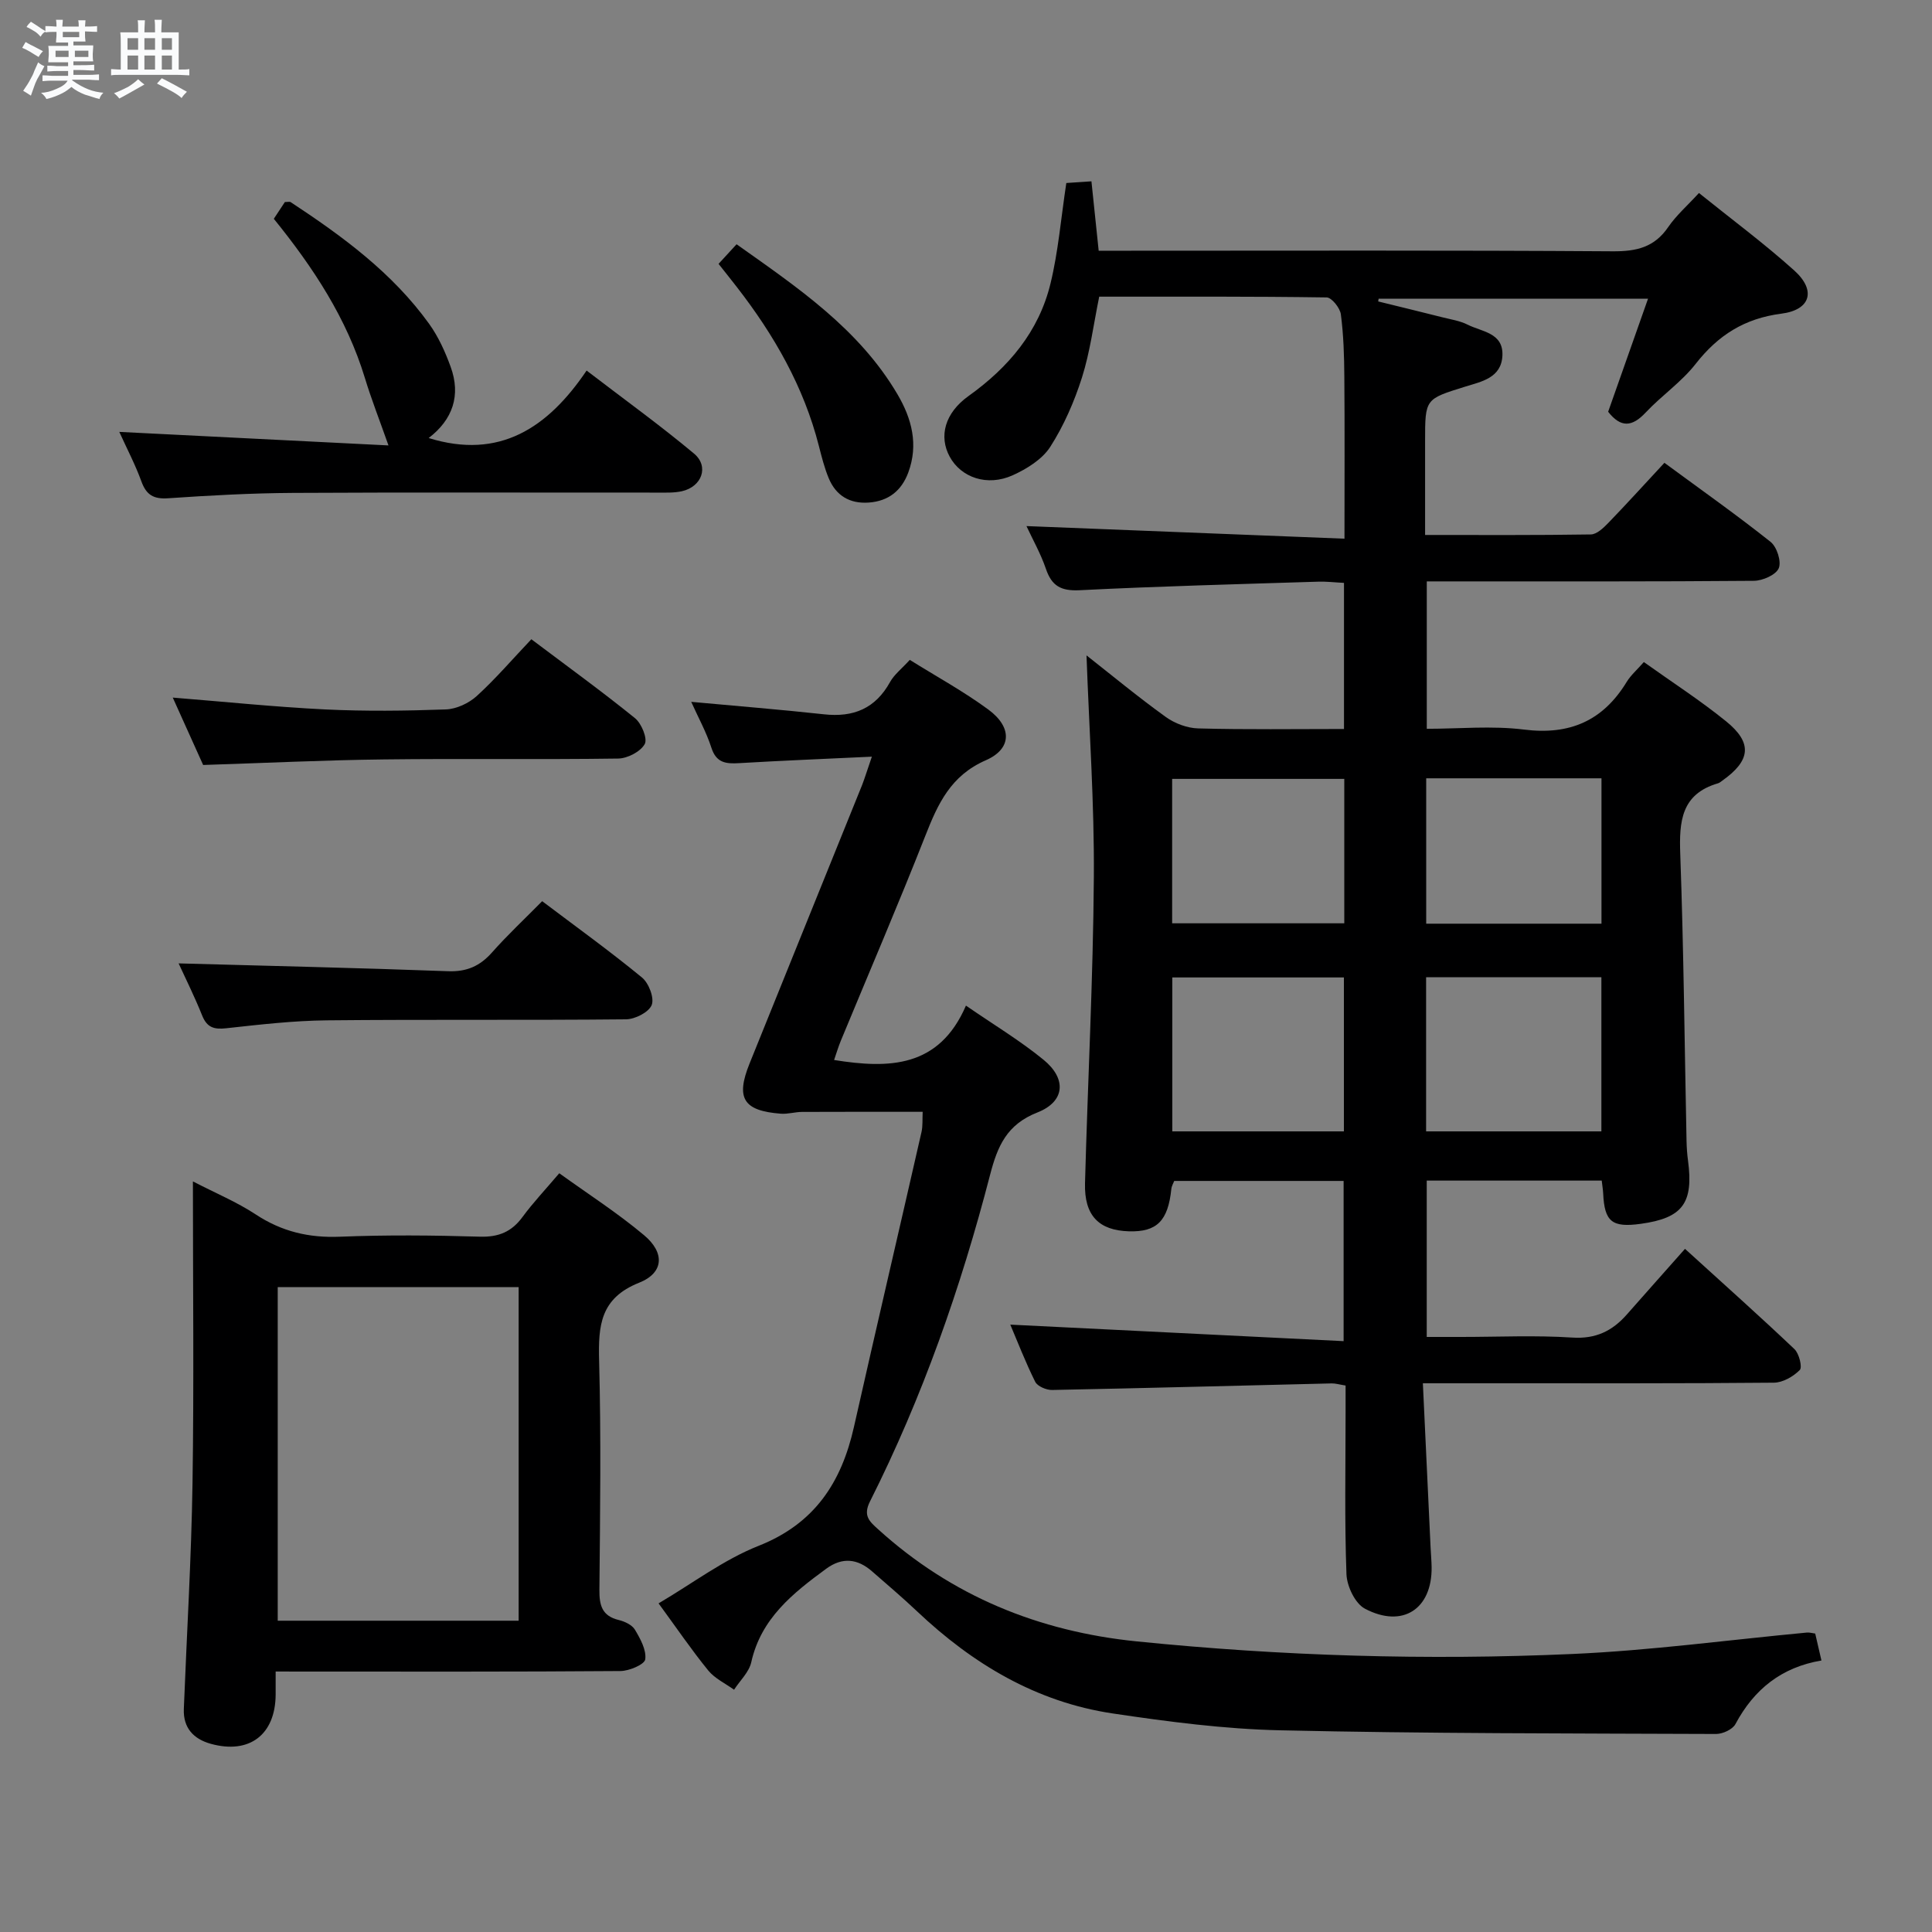 <svg enable-background="new 0 0 400 400" viewBox="0 0 400 400" xmlns="http://www.w3.org/2000/svg"><rect x="0" y="0" width="400" height="400" fill="#808080" stroke="none"/><path d="m6.8 9.5c.6.3 1.3.7 2.1 1.1-.4.4-.7.8-.9 1.2-.7-.4-1.3-.8-1.8-1.1s-1.1-.6-1.6-.8c.2-.4.5-.8.7-1.2.4.2.8.5 1.5.8zm.9 6.9c-.3.6-.5 1.1-.7 1.7s-.4 1.1-.6 1.7c-.6-.4-1.1-.7-1.6-1 .7-1 1.2-1.8 1.5-2.4.3-.5.6-1.1.8-1.7.3-.6.5-1.2.8-1.8.3.3.8.6 1.3.8-.7 1.3-1.2 2.2-1.5 2.7zm.1-11c.4.3 1 .7 1.7 1.1-.5.2-.8.6-1.1 1.1-.5-.6-1-1-1.4-1.2s-.9-.6-1.5-.8c.2-.4.5-.7.9-1.1.5.3.9.6 1.4.9zm10.5 13.1c1 .4 2 .6 3.1.7-.4.4-.7.8-.8 1.3-.9-.2-1.9-.6-3-.9-1-.4-2-.9-2.8-1.6-.5.4-1.1.9-1.9 1.3s-1.9.9-3.3 1.2c-.1-.3-.5-.8-1.1-1.3 1 0 2.1-.3 3.2-.8 1.2-.5 1.9-1 2.3-1.7h-3.2c-.4 0-1 0-2 .1v-1.2c1 0 1.7.1 2 .1h3.3v-1h-2.3c-.2 0-.9 0-2 .1v-1.2c1.2 0 1.9.1 2 .1h2.3v-.8h-4.1c0-.7.1-1.2.1-1.6 0-.5 0-1.1-.1-1.8h4.1v-.7h-2.5c0-.6.1-1.1.1-1.6v-.6h-.5c-.4 0-1 0-1.8.1v-1.3c1.2 0 1.9.1 2.1.1h.2c0-.3 0-.8-.1-1.4h1.4c0 .6-.1 1-.1 1.4h3.4c0-.4 0-.8-.1-1.3h1.5c0 .4-.1.9-.1 1.3.7 0 1.5 0 2.5-.1v1.2c-1 0-1.8-.1-2.5-.1v.6c0 .3 0 .8.1 1.5h-2.5v.8h4.1c0 .7-.1 1.3-.1 1.8s0 1 .1 1.5h-4.1v.8h1.4c.8 0 1.8 0 2.9-.1v1.2c-1 0-1.9-.1-2.8-.1h-1.5v1h3.2c.3 0 1 0 2.1-.1v1.2c-1.1 0-1.8-.1-2.1-.1h-3.4l-.1.1c1.4 1 2.4 1.5 3.4 1.9zm-4.1-6.7v-1.3h-2.7v1.3zm2.2-4.1v-1.1h-3.4v1.1zm1.9 4.1v-1.3h-2.8v1.3z" fill="#fafbfc"/><path d="m37 6.7v2.3 5.4c1 0 1.8 0 2.2-.1v1.3c-.6 0-1.5-.1-2.5-.1h-11.9c-.7 0-1.3 0-1.8.1v-1.3c.5 0 1.1.1 2 .1v-5.2c0-1 0-1.8-.1-2.5h3.7c0-1.3 0-2.1-.1-2.5h1.5c0 .4-.1 1.3-.1 2.5h2.2c0-1.2 0-2.1-.1-2.6h1.5c0 .4-.1 1.3-.1 2.6zm-12.3 13.7c-.3-.4-.7-.8-1.1-1.1 1.1-.4 2.1-.9 2.9-1.3.8-.5 1.5-1 2.1-1.6.4.4.9.8 1.3 1.1-2.5 1.4-4.2 2.4-5.2 2.9zm3.9-10.1v-2.4h-2.2v2.4zm0 4.1v-2.9h-2.2v2.9zm3.5-4.1v-2.4h-2.2v2.4zm0 4.1v-2.9h-2.2v2.9zm.4 2.9 1-1.1c.6.3 1.4.7 2.5 1.3s2 1.1 2.7 1.5c-.4.4-.8.8-1.1 1.3-.8-.8-2.5-1.7-5.1-3zm3.1-7v-2.4h-2.1v2.4zm0 4.1v-2.9h-2.1v2.9z" fill="#fafbfc"/><g fill="#000001"><path d="m278.26 150.93c0-10.19 0-19.95 0-30.25-1.85-.09-3.61-.31-5.37-.25-16.45.52-32.92.94-49.36 1.77-3.86.19-5.78-.87-6.99-4.44-1.06-3.11-2.71-6.02-4.02-8.84 21.89.87 43.61 1.73 65.84 2.61 0-11.96.06-22.73-.03-33.51-.03-4.32-.16-8.67-.72-12.94-.17-1.32-1.9-3.48-2.93-3.5-15.64-.23-31.29-.16-47.1-.16-1.19 5.82-1.89 11.44-3.57 16.74-1.59 5-3.75 9.96-6.57 14.36-1.66 2.58-4.85 4.56-7.77 5.88-5.27 2.38-10.7.48-13.05-3.86-2.27-4.18-1.04-9.02 3.92-12.56 8.29-5.93 14.55-13.34 16.96-23.3 1.6-6.58 2.15-13.4 3.27-20.79 1.18-.08 2.9-.19 5.2-.35.5 4.8.97 9.33 1.5 14.37h5.45c33.66 0 67.33-.11 100.99.12 4.9.03 8.61-.82 11.47-5.01 1.67-2.44 3.98-4.45 6.37-7.06 6.65 5.36 13.46 10.4 19.73 16.04 4.57 4.11 3.42 8.16-2.66 8.94-7.63.98-13.11 4.46-17.76 10.41-2.94 3.76-7.07 6.57-10.36 10.08-2.79 2.97-5.13 3.17-7.75-.18 2.67-7.56 5.36-15.19 8.26-23.41-18.94 0-37.36 0-55.78 0-.03.19-.06.38-.09.57 4.43 1.09 8.86 2.16 13.28 3.28 1.77.45 3.64.72 5.24 1.53 2.93 1.48 7.4 1.66 7.2 6.37-.2 4.67-4.34 5.41-7.74 6.47-8.25 2.57-8.27 2.49-8.27 11.25v19.45c11.77 0 23.05.07 34.32-.11 1.22-.02 2.59-1.33 3.58-2.35 3.91-4.05 7.7-8.23 11.65-12.48 7.92 5.83 15.11 10.9 21.98 16.37 1.31 1.04 2.28 4.08 1.69 5.46s-3.33 2.58-5.13 2.6c-20.5.18-40.99.11-61.49.12-1.97 0-3.95 0-6.25 0v30.52c6.64 0 13.48-.67 20.13.16 9.47 1.19 16.35-1.82 21.26-9.87.84-1.38 2.13-2.49 3.55-4.11 5.81 4.15 11.66 7.92 17.04 12.28 5.52 4.47 5.07 8.14-.82 12.29-.27.19-.54.44-.85.53-7.63 2.22-8.08 7.88-7.83 14.66.71 19.8.89 39.61 1.3 59.42.03 1.33.12 2.67.3 3.99 1.18 8.87-1.1 11.94-9.78 13.14-5.96.82-7.51-.44-7.78-6.29-.04-.8-.18-1.6-.3-2.66-12.09 0-24 0-36.23 0v32.37h7.14c7.67 0 15.36-.37 22.99.13 4.87.32 8.3-1.37 11.3-4.78 3.85-4.38 7.74-8.73 12.04-13.59 8.31 7.56 15.59 14.05 22.66 20.76.97.92 1.67 3.76 1.1 4.33-1.34 1.35-3.5 2.6-5.35 2.62-19.33.18-38.66.12-57.99.12-4.62 0-9.24 0-14.69 0 .56 11.84 1.08 22.95 1.6 34.05.06 1.33.19 2.66.21 3.99.13 8.68-5.99 12.76-13.81 8.63-2.03-1.07-3.73-4.65-3.82-7.15-.41-11.15-.18-22.32-.18-33.49 0-1.79 0-3.57 0-5.56-1.32-.21-2.11-.46-2.89-.44-19.29.46-38.59.98-57.88 1.36-1.19.02-3.02-.76-3.49-1.69-2.04-4.1-3.69-8.39-5.16-11.84 22.87 1.13 45.7 2.27 69.01 3.42 0-11.72 0-22.27 0-33.17-11.7 0-23.28 0-35.07 0-.18.47-.54 1.06-.6 1.68-.68 6.59-3 8.93-8.8 8.75-6.23-.19-9.25-3.29-9.07-9.96.57-21.12 1.68-42.24 1.83-63.36.11-15.24-.97-30.49-1.52-45.92 5.24 4.12 10.69 8.63 16.41 12.75 1.86 1.34 4.43 2.31 6.71 2.37 9.94.27 19.91.12 30.19.12zm-35.55 83.31h35.53c0-10.88 0-21.41 0-31.87-12.05 0-23.74 0-35.53 0zm88.84 0c0-10.91 0-21.45 0-31.92-12.29 0-24.19 0-36.29 0v31.92zm-88.87-43.08h35.64c0-10.17 0-19.91 0-29.9-11.97 0-23.67 0-35.64 0zm52.6-30.02v30.1h36.29c0-10.21 0-20.09 0-30.1-12.16 0-23.95 0-36.29 0z"/><path d="m180.51 156.66c-9.91.47-18.69.82-27.47 1.34-2.72.16-4.73-.02-5.75-3.18-1.05-3.26-2.75-6.31-4.18-9.51 9.38.87 18.45 1.59 27.49 2.58 6.09.67 10.64-1.19 13.68-6.69.86-1.55 2.4-2.73 4.08-4.58 5.44 3.4 11.1 6.49 16.26 10.28 4.95 3.64 4.92 8.13-.53 10.51-7.27 3.18-9.91 9.01-12.51 15.63-5.59 14.21-11.63 28.25-17.47 42.37-.56 1.35-.97 2.76-1.42 4.05 11.36 1.82 21.73 1.64 27.3-11.26 5.85 4.03 11.25 7.27 16.07 11.22 4.82 3.94 4.45 8.65-1.27 10.9-6.35 2.49-8.26 6.97-9.8 12.9-6.05 23.35-14.01 46.06-24.87 67.64-1.5 2.98-.08 4.16 1.71 5.78 15.21 13.79 33.19 21.13 53.5 23.19 30.01 3.04 60.11 3.95 90.21 2.61 16.23-.72 32.4-2.92 48.6-4.44.47-.04.96.11 1.68.21.39 1.71.79 3.42 1.29 5.58-8.27 1.39-13.97 5.97-17.81 13.17-.59 1.1-2.63 2.04-3.99 2.04-30.1-.12-60.2-.08-90.29-.76-11.58-.26-23.18-1.78-34.66-3.49-15.8-2.36-28.97-10.25-40.47-21.12-3.02-2.86-6.2-5.55-9.33-8.29-3.01-2.64-6.16-3-9.5-.55-6.9 5.06-13.5 10.28-15.52 19.36-.46 2.06-2.34 3.8-3.56 5.69-1.81-1.31-3.99-2.32-5.35-3.99-3.46-4.25-6.55-8.8-10.28-13.89 7.04-4.14 13.48-9.05 20.73-11.92 11.61-4.6 17.14-13.14 19.72-24.61 4.59-20.37 9.35-40.71 13.99-61.07.28-1.24.16-2.58.24-4.17-8.49 0-16.73-.02-24.98.02-1.47.01-2.95.48-4.39.37-7.76-.6-9.37-3.19-6.48-10.37 7.76-19.25 15.56-38.48 23.33-57.73.57-1.49 1.04-3.04 2-5.82z"/><path d="m57.07 346.07c0 2.16.01 3.48 0 4.81-.06 8.26-5.42 12.37-13.42 10.16-3.57-.99-5.75-3.29-5.59-7.23.61-15.6 1.56-31.2 1.8-46.81.31-20.48.08-40.96.08-62.4 4.74 2.45 9.13 4.28 13.03 6.85 5.38 3.54 10.98 4.86 17.4 4.6 9.64-.39 19.32-.3 28.97-.01 3.88.12 6.59-1 8.85-4.09 2.16-2.94 4.69-5.61 7.6-9.04 5.91 4.26 12.03 8.19 17.55 12.82 4.34 3.63 4.12 7.8-1.01 9.84-8.04 3.2-8.48 8.86-8.29 16.11.42 15.81.21 31.64.06 47.46-.03 3.24.54 5.43 4.02 6.27 1.23.3 2.75 1.01 3.34 2.01 1.12 1.88 2.4 4.2 2.13 6.13-.15 1.06-3.32 2.41-5.13 2.42-21.82.17-43.64.11-65.45.11-1.79-.01-3.58-.01-5.94-.01zm50.31-10.52c0-23.5 0-46.37 0-69.06-17 0-33.55 0-49.88 0v69.06z"/><path d="m80.43 92.22c-1.9-5.39-3.57-9.63-4.89-13.98-3.75-12.32-10.66-22.83-18.85-32.94.79-1.2 1.59-2.41 2.29-3.47.6 0 .99-.12 1.2.02 10.74 7.07 21.08 14.64 28.69 25.23 1.9 2.65 3.31 5.77 4.43 8.86 2.17 5.94.41 10.96-4.55 14.75 14.65 4.54 24.67-2.09 32.7-13.97 7.86 6.02 15.26 11.36 22.24 17.19 3.18 2.66 1.62 6.88-2.54 7.8-1.6.35-3.31.28-4.96.28-25.16.02-50.32-.08-75.47.06-8.64.05-17.28.52-25.9 1.11-3.03.21-4.53-.69-5.55-3.5-1.23-3.4-2.93-6.63-4.57-10.24 18.94.95 37.47 1.88 55.73 2.8z"/><path d="m42.06 158.38c-1.99-4.41-4.1-9.09-6.29-13.95 10.79.86 21.15 1.94 31.54 2.45 8.31.4 16.67.3 24.99 0 2.19-.08 4.75-1.27 6.4-2.77 3.92-3.57 7.4-7.64 11.31-11.76 7.54 5.68 14.66 10.83 21.47 16.35 1.35 1.1 2.63 4.24 2 5.36-.88 1.57-3.56 2.96-5.49 2.99-16.16.23-32.33-.02-48.5.18-12.27.14-24.55.74-37.43 1.15z"/><path d="m36.98 199.46c18.71.52 37.27.93 55.82 1.62 3.87.14 6.58-1.08 9.08-3.9 3.18-3.59 6.7-6.88 10.37-10.6 7.03 5.31 14.02 10.34 20.66 15.8 1.41 1.15 2.59 4.23 2.02 5.69-.59 1.5-3.44 2.95-5.32 2.97-20.65.21-41.3 0-61.94.21-6.95.07-13.91.88-20.83 1.64-2.53.28-3.99-.15-4.99-2.65-1.57-3.93-3.47-7.72-4.87-10.78z"/><path d="m148.77 54.63c1.27-1.38 2.37-2.58 3.73-4.06 12.61 8.95 25.32 17.48 33.32 31.08 2.96 5.03 4.37 10.4 2.23 16.18-1.4 3.78-4.12 5.93-8.18 6.22-3.94.28-6.8-1.43-8.3-5.06-.88-2.12-1.45-4.39-2.02-6.62-3.13-12.3-9.29-23.02-17-32.95-1.21-1.56-2.45-3.11-3.78-4.79z"/></g></svg>